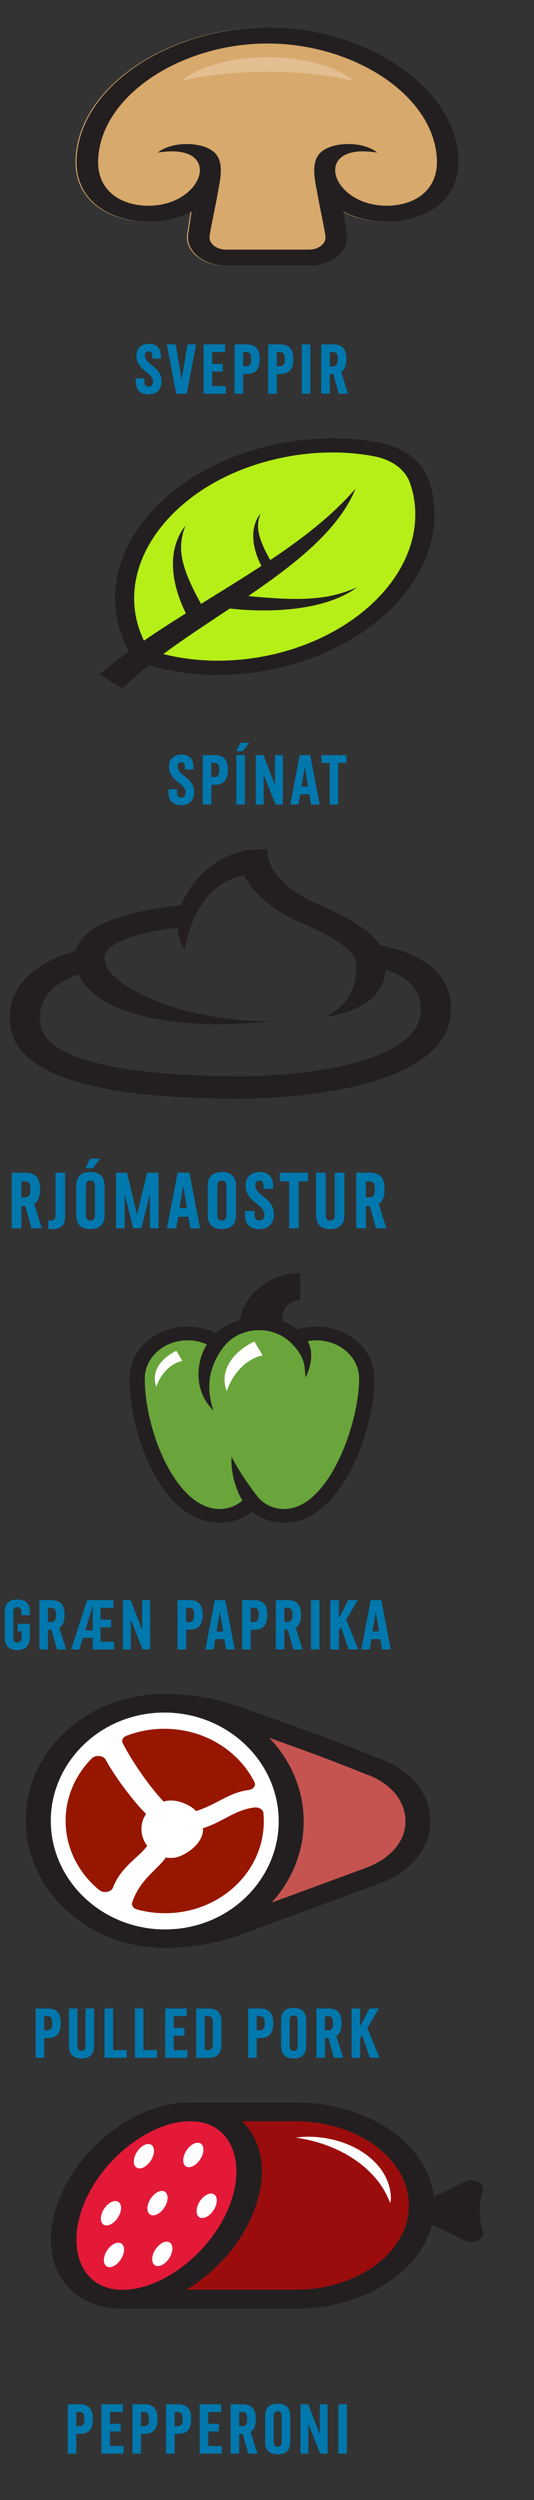<svg width="194" height="908" viewBox="0 0 194 908" fill="none" xmlns="http://www.w3.org/2000/svg">
<rect x="0" y="0" width="194" height="908" fill="#333333" stroke="none"/>
<path fill-rule="evenodd" clip-rule="evenodd" d="M96.823 10.001C131.96 9.93 165.306 31.226 166.175 58.015C166.527 68.889 159.975 75.609 151.414 78.647C147.969 79.874 144.197 80.488 140.426 80.518C134.741 80.568 129.057 79.301 124.404 76.866L125.625 85.015C126.547 91.091 120.157 96.503 111.773 96.503H81.859C73.475 96.503 67.085 91.101 68.008 85.015L69.229 76.866C64.589 79.311 58.905 80.568 53.207 80.518C49.436 80.488 45.664 79.874 42.218 78.647C33.644 75.609 27.105 68.889 27.458 58.015C28.326 31.226 61.672 9.93 96.81 10.001H96.823Z" fill="#D8A96C"/>
<path fill-rule="evenodd" clip-rule="evenodd" d="M97.189 10.001C132.326 9.93 165.673 31.226 166.541 58.015C166.894 68.889 160.341 75.609 151.781 78.647C148.335 79.874 144.563 80.488 140.792 80.518C135.108 80.568 129.423 79.301 124.77 76.866L125.991 85.015C126.913 91.091 120.524 96.503 112.14 96.503H82.226C73.841 96.503 67.452 91.101 68.374 85.015L69.595 76.866C64.956 79.311 59.271 80.568 53.573 80.518C49.802 80.488 46.03 79.874 42.584 78.647C34.011 75.609 27.471 68.889 27.824 58.015C28.692 31.226 62.039 9.93 97.176 10.001H97.189ZM112.153 90.668C115.897 90.668 118.624 88.354 118.217 85.648C117.553 81.272 116.155 75.307 115.219 69.875C114.459 65.519 112.519 58.246 117.078 54.876C122.165 51.114 132.652 51.647 137.048 55.43C112.791 51.416 119.981 74.895 140.724 74.724C143.369 74.704 146.001 74.271 148.403 73.426C154.399 71.293 158.984 66.354 158.727 58.166C157.967 34.707 128.433 15.755 97.189 15.815C65.959 15.755 36.425 34.707 35.652 58.166C35.381 66.364 39.966 71.293 45.976 73.426C48.377 74.281 51.009 74.704 53.655 74.724C74.398 74.895 81.588 51.416 57.331 55.43C61.74 51.647 72.213 51.114 77.301 54.876C81.859 58.246 79.919 65.519 79.159 69.875C78.21 75.317 76.826 81.272 76.161 85.648C75.754 88.354 78.481 90.668 82.226 90.668H112.14H112.153Z" fill="#231F20"/>
<path d="M97.189 26.056C108.924 26.056 119.75 27.293 128.433 29.375C122.409 24.235 110.674 20.744 97.189 20.744C83.704 20.744 71.956 24.235 65.946 29.375C74.642 27.293 85.454 26.056 97.189 26.056Z" fill="#E2BE91"/>
<path d="M52.472 138.651C52.472 139.959 53.015 140.453 54.002 140.453C55.014 140.453 55.581 139.885 55.581 138.577C55.581 137.072 54.372 136.06 53.163 135.098C51.485 133.765 49.559 132.161 49.559 129.174C49.559 126.509 51.386 124.855 54.002 124.855C57.062 124.855 58.444 126.583 58.444 129.421V130.26H55.335V129.421C55.335 128.138 54.866 127.619 54.027 127.619C53.138 127.619 52.669 128.162 52.669 129.174C52.669 130.68 54.027 131.79 55.211 132.704C56.939 134.036 58.691 135.566 58.691 138.553C58.691 141.514 56.766 143.242 54.027 143.242C50.818 143.242 49.362 141.49 49.362 138.651V137.442H52.472V138.651ZM71.245 125.077L67.815 142.995H64.014L60.584 125.077H63.841L65.989 138.059L68.136 125.077H71.245ZM81.764 125.077V127.866H77.075V132.161H80.949V134.949H77.075V140.206H82.01V142.995H73.965V125.077H81.764ZM89.539 125.077C92.92 125.077 94.352 126.83 94.352 130.359C94.352 134.061 92.92 135.813 89.539 135.813H88.33V142.995H85.22V125.077H89.539ZM88.33 133.024H89.292C90.6 133.024 91.242 132.531 91.242 130.384C91.242 128.36 90.6 127.866 89.292 127.866H88.33V133.024ZM101.759 125.077C105.14 125.077 106.571 126.83 106.571 130.359C106.571 134.061 105.14 135.813 101.759 135.813H100.549V142.995H97.44V125.077H101.759ZM100.549 133.024H101.512C102.82 133.024 103.462 132.531 103.462 130.384C103.462 128.36 102.82 127.866 101.512 127.866H100.549V133.024ZM112.744 125.077V142.995H109.659V125.077H112.744ZM121.016 125.077C124.422 125.077 125.828 126.83 125.828 130.359C125.828 132.753 125.285 134.283 123.928 135.122L126.396 142.995H123.064L121.065 135.813H119.807V142.995H116.697V125.077H121.016ZM119.807 133.024H120.769C122.077 133.024 122.719 132.531 122.719 130.384C122.719 128.36 122.077 127.866 120.769 127.866H119.807V133.024Z" fill="#0078AE"/>
<path fill-rule="evenodd" clip-rule="evenodd" d="M67.8 178.358C87.078 164.063 113.601 158.863 136.514 163.168C144.519 164.667 150.352 168.992 152.374 174.928C158.18 191.918 151.166 211.585 131.888 225.879C109.232 242.679 76.591 246.914 51.534 237.941C39.433 219.361 45.145 195.157 67.8 178.358Z" fill="#B6EF18"/>
<path d="M79.238 245.123C68.846 245.123 59.01 243.484 50.016 240.265L48.93 239.872L48.401 239.057C35.269 218.898 42.079 193.769 65.346 176.527C84.556 162.283 112.923 156.076 137.383 160.663C146.568 162.384 153.446 167.484 155.766 174.284C162.074 192.763 153.88 213.235 134.372 227.7C119.448 238.766 99.357 245.123 79.265 245.123H79.238ZM54.14 236.009C61.886 238.625 70.324 239.963 79.238 239.963C97.498 239.963 115.799 234.169 129.42 224.059C147.205 210.871 154.708 192.291 148.996 175.562C147.287 170.542 142.416 166.941 135.66 165.673C113.506 161.529 87.757 167.192 70.257 180.189C49.405 195.651 43.015 217.963 54.14 236.009Z" fill="#231F20"/>
<path fill-rule="evenodd" clip-rule="evenodd" d="M129.75 213.286C120.592 217.279 112.113 218.677 90.19 216.485C107.338 204.775 123.102 192.472 129.166 177.474C120.823 187.171 109.97 195.531 98.18 203.427C93.269 194.675 93.012 190.863 94.667 186.437C89.471 193.187 93.12 202.009 94.965 205.55C87.829 210.217 80.422 214.754 73.042 219.321C64.902 204.715 64.576 198.347 67.371 190.883C58.865 201.938 64.305 216.314 67.534 222.762C56.396 229.743 45.543 236.915 36.141 244.933L44.457 250.144C54.605 239.883 69.175 230.558 83.501 221.001C86.052 221.333 114.243 224.673 129.722 213.306L129.75 213.286Z" fill="#231F20"/>
<path d="M64.311 287.856C64.311 289.164 64.854 289.658 65.841 289.658C66.853 289.658 67.421 289.09 67.421 287.782C67.421 286.277 66.212 285.265 65.002 284.302C63.324 282.969 61.399 281.365 61.399 278.379C61.399 275.713 63.225 274.06 65.841 274.06C68.902 274.06 70.284 275.788 70.284 278.626V279.465H67.174V278.626C67.174 277.342 66.705 276.824 65.866 276.824C64.978 276.824 64.509 277.367 64.509 278.379C64.509 279.884 65.866 280.995 67.051 281.908C68.778 283.241 70.531 284.771 70.531 287.757C70.531 290.719 68.606 292.447 65.866 292.447C62.658 292.447 61.202 290.694 61.202 287.856V286.647H64.311V287.856ZM77.976 274.282C81.357 274.282 82.789 276.034 82.789 279.564C82.789 283.266 81.357 285.018 77.976 285.018H76.767V292.2H73.657V274.282H77.976ZM76.767 282.229H77.729C79.037 282.229 79.679 281.735 79.679 279.588C79.679 277.564 79.037 277.071 77.729 277.071H76.767V282.229ZM88.27 272.826H85.852L87.382 269.766H90.566L88.27 272.826ZM88.961 274.282V292.2H85.876V274.282H88.961ZM92.914 292.2V274.282H95.728L99.923 285.191V274.282H102.761V292.2H100.096L95.777 281.365V292.2H92.914ZM109.069 288.473L108.452 292.2H105.466L108.897 274.282H112.697L116.128 292.2H112.994L112.377 288.473H109.069ZM111.908 285.684L110.723 278.527L109.514 285.684H111.908ZM125.853 274.282V277.071H122.842V292.2H119.757V277.071H116.746V274.282H125.853Z" fill="#0078AE"/>
<path d="M9.129 425.926C12.968 425.926 14.554 427.901 14.554 431.88C14.554 434.578 13.942 436.303 12.412 437.249L15.194 446.124H11.438L9.184 438.028H7.766L7.766 446.124H4.26L4.26 425.926H9.129ZM7.766 434.884H8.851C10.325 434.884 11.048 434.328 11.048 431.908C11.048 429.626 10.325 429.07 8.851 429.07H7.766V434.884ZM18.764 443.286C19.682 443.286 20.155 442.785 20.155 441.505V425.926H23.66V441.784C23.66 444.76 22.436 446.402 19.042 446.402H17.54V443.286H18.764ZM33.764 424.285H31.038L32.763 420.835H36.352L33.764 424.285ZM37.993 441.227C37.993 444.427 36.463 446.402 32.819 446.402C29.202 446.402 27.7 444.427 27.7 441.227V430.823C27.7 427.623 29.202 425.676 32.819 425.676C36.463 425.676 37.993 427.623 37.993 430.823V441.227ZM31.205 441.255C31.205 442.729 31.761 443.286 32.819 443.286C33.931 443.286 34.488 442.729 34.488 441.255V430.823C34.488 429.376 33.931 428.792 32.819 428.792C31.761 428.792 31.205 429.376 31.205 430.823V441.255ZM51.396 446.124H48.363L45.303 433.521V446.124H42.16V425.926H46.138L49.782 441.255L53.455 425.926H57.6V446.124H54.456V433.549L51.396 446.124ZM64.717 441.923L64.022 446.124H60.656L64.522 425.926H68.807L72.674 446.124H69.141L68.445 441.923H64.717ZM67.917 438.779L66.581 430.711L65.218 438.779H67.917ZM85.754 441.227C85.754 444.427 84.224 446.402 80.58 446.402C76.963 446.402 75.461 444.427 75.461 441.227V430.823C75.461 427.623 76.963 425.676 80.58 425.676C84.224 425.676 85.754 427.623 85.754 430.823V441.227ZM78.966 441.255C78.966 442.729 79.523 443.286 80.58 443.286C81.693 443.286 82.249 442.729 82.249 441.255V430.823C82.249 429.376 81.693 428.792 80.58 428.792C79.523 428.792 78.966 429.376 78.966 430.823V441.255ZM92.508 441.227C92.508 442.702 93.12 443.258 94.233 443.258C95.374 443.258 96.013 442.618 96.013 441.144C96.013 439.447 94.65 438.306 93.287 437.221C91.395 435.719 89.225 433.911 89.225 430.544C89.225 427.54 91.284 425.676 94.233 425.676C97.683 425.676 99.241 427.623 99.241 430.823V431.768H95.735V430.823C95.735 429.376 95.207 428.792 94.261 428.792C93.259 428.792 92.731 429.404 92.731 430.544C92.731 432.241 94.261 433.493 95.596 434.523C97.543 436.025 99.519 437.75 99.519 441.116C99.519 444.454 97.349 446.402 94.261 446.402C90.644 446.402 89.003 444.427 89.003 441.227V439.864H92.508V441.227ZM111.918 425.926V429.07H108.524V446.124H105.046V429.07H101.652V425.926H111.918ZM125.124 441.227C125.124 444.427 123.594 446.402 119.95 446.402C116.333 446.402 114.831 444.427 114.831 441.227V425.926H118.336V441.255C118.336 442.729 118.892 443.286 119.95 443.286C121.062 443.286 121.619 442.729 121.619 441.255V425.926H125.124V441.227ZM134.292 425.926C138.131 425.926 139.716 427.901 139.716 431.88C139.716 434.578 139.104 436.303 137.574 437.249L140.356 446.124H136.601L134.347 438.028H132.928V446.124H129.423V425.926H134.292ZM132.928 434.884H134.013C135.488 434.884 136.211 434.328 136.211 431.908C136.211 429.626 135.488 429.07 134.013 429.07H132.928V434.884Z" fill="#0078AE"/>
<path d="M138.211 343.416C134.901 338.446 127.548 333.557 115.908 328.588C99.642 321.647 97.647 312.483 97.579 312.141L96.942 308.378L91.841 308.59C90.471 308.65 78.234 309.525 69.144 322.512C67.584 324.755 66.607 326.807 65.861 328.779C62.022 329.151 55.551 329.956 48.998 331.535C33.79 335.217 28.621 340.659 27.387 345.438C16.642 348.234 1.773 356.282 3.686 372.397C6.766 398.27 65.305 398.824 84.542 399.005C85.221 399.005 85.912 399.005 86.591 399.005C103.793 399.005 120.846 396.973 133.68 393.361C151.832 388.261 162.183 380.033 163.607 369.581C166.307 349.804 145.116 344.583 138.211 343.416ZM152.7 368.766C150.611 384.056 117.373 390.887 86.631 390.887C85.98 390.887 85.329 390.887 84.678 390.887C53.719 390.595 16.425 387.024 14.607 371.693C13.318 360.849 22.354 355.94 28.486 353.878C30.154 357.479 33.18 360.738 37.629 363.424C46.909 369.027 61.601 371.975 79.36 371.975C85.478 371.975 91.949 371.623 98.706 370.919C98.706 370.919 65.535 371.743 44.562 357.127C40.722 354.451 38.254 351.695 37.969 348.325C37.412 341.736 53.394 338.104 64.477 336.958C64.803 341.776 67.001 344.734 67.164 344.945C67.164 344.945 69.931 321.516 88.517 317.905C91.054 322.603 96.942 329.896 110.427 335.65C127.114 342.772 129.149 347.611 129.298 349.361C130.709 365.044 117.712 369.52 117.712 369.52C135.403 366.754 139.608 358.817 140.205 352.308C146.052 354.049 154.097 358.364 152.673 368.786L152.7 368.766Z" fill="#231F20"/>
<path fill-rule="evenodd" clip-rule="evenodd" d="M94.642 480.357C99.892 480.357 104.627 482.318 107.964 485.457C110.243 484.552 112.767 484.049 115.426 484.049C125.56 484.049 133.781 491.372 133.781 500.395C133.781 518.321 122.005 550.311 103.786 550.311C98.983 550.311 94.71 548.239 92.051 545.05C89.392 548.239 85.132 550.311 80.316 550.311C61.811 550.311 50.32 520.022 50.32 500.395C50.32 491.372 58.542 484.049 68.676 484.049C72.786 484.049 76.571 485.256 79.637 487.278C82.961 483.083 88.442 480.347 94.642 480.347V480.357Z" fill="#69A53A"/>
<path fill-rule="evenodd" clip-rule="evenodd" d="M87.153 479.432C83.911 480.387 80.886 481.936 78.539 484.22C75.391 482.641 71.85 481.806 68.174 481.806C56.507 481.806 47.01 490.266 47.01 500.657C47.01 519.469 57.972 553.067 79.814 553.067C84.169 553.067 88.361 551.589 91.549 549.013C94.737 551.589 98.929 553.067 103.284 553.067C124.515 553.067 136.087 518.442 136.087 500.657C136.087 490.266 126.591 481.806 114.924 481.806C112.577 481.806 110.298 482.138 108.114 482.802C106.445 481.484 104.505 480.548 102.483 479.814C102.266 475.539 104.79 472.309 109.077 472.309V462.32C98.468 462.32 88.388 470.147 87.167 479.432H87.153ZM114.924 486.805C123.498 486.805 130.471 493.022 130.471 500.657C130.471 517.316 119.252 548.068 103.284 548.068C99.512 548.068 96.053 546.519 93.801 543.813L93.624 543.601C90.898 540.292 86.339 533.552 84.155 529.136C83.721 533.632 85.268 540.392 88.049 544.99C85.851 546.931 82.961 548.068 79.8 548.068C64.022 548.068 52.6 519.75 52.6 500.657C52.6 493.022 59.573 486.805 68.16 486.805C70.629 486.805 73.004 487.318 75.147 488.294C71.538 494.018 69.843 504.641 77.535 512.316C75.649 506.602 74.401 498.474 81.021 489.461L81.401 488.988C84.318 485.306 89.08 483.113 94.126 483.113C98.441 483.113 102.443 484.652 105.414 487.439L105.685 487.69C111.546 493.525 110.433 496.784 111.057 500.305C113.852 494.189 113.309 489.974 111.817 487.097C112.835 486.916 113.866 486.815 114.91 486.815L114.924 486.805Z" fill="#231F20"/>
<path fill-rule="evenodd" clip-rule="evenodd" d="M95.442 492.287L93.923 489.752L92.403 487.217C87.058 489.762 79.054 496.09 82.364 505.324C84.155 499.611 89.12 493.474 95.442 492.287Z" fill="white"/>
<path fill-rule="evenodd" clip-rule="evenodd" d="M66.248 494.29L65.149 492.459L64.05 490.628C60.197 492.469 54.404 497.036 56.806 503.705C58.094 499.581 61.69 495.145 66.248 494.29Z" fill="white"/>
<path d="M10.859 589.748L10.859 594.339C10.859 597.473 9.501 599.324 6.268 599.324C3.06 599.324 1.727 597.572 1.727 594.733L1.727 585.503C1.727 582.665 3.06 580.937 6.268 580.937C9.501 580.937 10.859 582.665 10.859 585.503V586.663H7.749V585.503C7.749 584.22 7.255 583.702 6.268 583.702C5.33 583.702 4.837 584.22 4.837 585.503V594.758C4.837 596.066 5.33 596.56 6.268 596.56C7.255 596.56 7.872 595.992 7.872 594.511V592.512H6.392V589.748H10.859ZM18.633 581.159C22.039 581.159 23.445 582.912 23.445 586.441C23.445 588.835 22.903 590.365 21.545 591.204L24.013 599.077H20.681L18.682 591.895H17.424V599.077H14.314L14.314 581.159H18.633ZM17.424 589.106H18.386C19.694 589.106 20.336 588.613 20.336 586.466C20.336 584.442 19.694 583.948 18.386 583.948H17.424V589.106ZM28.84 599.077H25.854L31.654 581.159H41.205V583.948H36.516V588.243H40.39V591.031H36.516V596.288H41.452V599.077H33.702V594.857H30.123L28.84 599.077ZM33.653 583.381L30.987 592.167H33.702V583.381H33.653ZM44.658 599.077V581.159H47.471L51.667 592.068V581.159H54.505V599.077H51.84L47.521 588.243V599.077H44.658ZM68.812 581.159C72.194 581.159 73.625 582.912 73.625 586.441C73.625 590.143 72.194 591.895 68.812 591.895H67.603V599.077H64.493V581.159H68.812ZM67.603 589.106H68.566C69.874 589.106 70.515 588.613 70.515 586.466C70.515 584.442 69.874 583.948 68.566 583.948H67.603V589.106ZM78.215 595.35L77.597 599.077H74.611L78.042 581.159H81.842L85.273 599.077H82.139L81.522 595.35H78.215ZM81.053 592.562L79.868 585.404L78.659 592.562H81.053ZM92.311 581.159C95.692 581.159 97.124 582.912 97.124 586.441C97.124 590.143 95.692 591.895 92.311 591.895H91.102V599.077H87.992V581.159H92.311ZM91.102 589.106H92.065C93.373 589.106 94.014 588.613 94.014 586.466C94.014 584.442 93.373 583.948 92.065 583.948H91.102V589.106ZM104.531 581.159C107.937 581.159 109.343 582.912 109.343 586.441C109.343 588.835 108.801 590.365 107.443 591.204L109.911 599.077H106.579L104.58 591.895H103.322V599.077H100.212V581.159H104.531ZM103.322 589.106H104.284C105.592 589.106 106.234 588.613 106.234 586.466C106.234 584.442 105.592 583.948 104.284 583.948H103.322V589.106ZM116.071 581.159V599.077H112.986V581.159H116.071ZM123.133 581.159V587.7L126.514 581.159H129.969L125.774 588.267L130.167 599.077H126.662L123.898 590.933L123.133 592.068V599.077H120.023V581.159H123.133ZM134.877 595.35L134.26 599.077H131.274L134.704 581.159H138.505L141.936 599.077H138.801L138.184 595.35H134.877ZM137.715 592.562L136.531 585.404L135.321 592.562H137.715Z" fill="#0078AE"/>
<path d="M90.815 627.016C90.815 627.016 138.257 638.051 143.832 645.636C149.408 653.221 153.139 664.951 146.627 671.157C140.115 677.364 119.657 687.021 110.35 690.472C101.044 693.922 85.198 696.004 85.198 696.004C85.198 696.004 102.903 688.399 102.903 670.463C102.903 652.527 101.044 639.43 96.391 635.979C91.737 632.529 90.815 627.016 90.815 627.016Z" fill="#C55450"/>
<path d="M66.626 620.115C66.626 620.115 100.108 631.151 103.839 642.186C107.556 653.221 106.634 678.742 98.263 686.327C89.893 693.912 80.586 702.885 71.293 703.569C61.986 704.264 35.017 700.119 30.363 695.29C25.71 690.462 16.417 676.67 15.481 667.013C14.545 657.356 14.545 647.015 19.198 640.114C23.851 633.213 26.646 628.384 32.222 625.628C37.798 622.872 50.821 619.421 50.821 619.421L66.64 620.115H66.626Z" fill="white"/>
<path d="M136.439 638.162C121.936 632.207 103.228 625.578 88.726 620.528C79.772 617.037 69.651 615.216 59.463 615.257C59.463 615.257 59.463 615.257 59.449 615.257C53.005 615.287 46.724 616.403 40.809 618.586C21.545 625.688 9.213 642.568 9.376 661.611C9.606 687.041 32.425 707.623 60.25 707.492C61.864 707.492 63.465 707.412 65.066 707.261C72.894 706.768 80.559 705.249 87.464 702.704C88.102 702.463 88.753 702.221 89.391 701.96L136.737 684.496C148.893 680.382 156.476 671.479 156.395 661.329C156.314 651.038 148.527 642.095 136.439 638.142V638.162ZM18.452 661.581C18.316 645.355 28.925 630.507 44.852 624.632C49.519 622.912 54.443 622.027 59.517 621.996C82.336 621.886 101.058 639.47 101.248 661.188C101.383 677.414 90.774 692.262 74.847 698.137C71.401 699.405 67.806 700.219 64.13 700.571C62.814 700.652 61.511 700.773 60.182 700.773C37.363 700.883 18.642 683.299 18.452 661.581ZM132.83 678.451L98.643 691.055C106.131 682.887 110.418 672.405 110.323 661.148C110.229 649.68 105.494 639.218 97.815 631.171C109.415 635.295 121.909 639.882 132.396 644.188C141.54 647.196 147.251 653.785 147.306 661.39C147.373 668.864 141.757 675.131 132.817 678.44L132.83 678.451Z" fill="#231F20"/>
<path fill-rule="evenodd" clip-rule="evenodd" d="M59.558 627.891C74.087 627.821 86.663 635.778 92.456 647.276C92.768 647.9 92.701 648.534 92.253 649.107C91.805 649.68 91.1 650.043 90.218 650.153C83.123 651.038 78.605 655.505 71.211 657.778C69.136 655.434 64.754 653.946 62.474 653.956C60.195 653.966 60.426 654.097 59.463 654.348C54.457 649.107 48.013 639.892 44.581 633.092C44.065 632.066 44.648 630.929 45.951 630.426C50.143 628.807 54.742 627.901 59.558 627.881V627.891ZM95.685 658.452C95.78 659.368 95.821 660.293 95.835 661.219C95.997 679.718 80.016 694.787 60.141 694.878C56.56 694.898 53.1 694.425 49.844 693.54C48.447 693.158 47.673 692.071 48.026 691.005C50.807 682.575 57.129 679.135 60.318 674.558C61.077 674.709 59.178 674.789 62.664 674.779C66.151 674.759 73.911 670.071 73.748 664.327V663.995C80.966 661.742 85.348 657.316 92.348 656.491C93.175 656.39 93.949 656.541 94.614 656.933C95.278 657.326 95.644 657.839 95.712 658.462L95.685 658.452ZM36.074 686.468C36.793 687.062 37.824 687.303 38.883 687.122C39.941 686.941 40.728 686.388 41.026 685.613C44.011 677.847 50.319 674.789 53.48 670.413C52.178 668.723 51.391 666.56 51.377 664.418C51.364 662.275 51.988 660.444 53.073 658.835C48.148 653.885 41.704 645.234 38.394 639.118C37.987 638.373 37.133 637.881 36.061 637.78C34.989 637.679 33.999 637.991 33.347 638.645C27.378 644.661 23.77 652.718 23.837 661.561C23.919 671.479 28.64 680.372 36.047 686.468H36.074Z" fill="#961600"/>
<path d="M17.267 729.469C20.649 729.469 22.08 731.221 22.08 734.75C22.08 738.452 20.649 740.204 17.267 740.204H16.058V747.386H12.948L12.948 729.469H17.267ZM16.058 737.416H17.021C18.329 737.416 18.97 736.922 18.97 734.775C18.97 732.751 18.329 732.257 17.021 732.257H16.058V737.416ZM34.176 743.043C34.176 745.881 32.819 747.633 29.586 747.633C26.377 747.633 25.045 745.881 25.045 743.043V729.469H28.154V743.067C28.154 744.375 28.648 744.869 29.586 744.869C30.573 744.869 31.067 744.375 31.067 743.067V729.469H34.176V743.043ZM41.1 729.469V744.597H46.036V747.386H37.99V729.469H41.1ZM52.114 729.469V744.597H57.05V747.386H49.005V729.469H52.114ZM67.818 729.469V732.257H63.129V736.552H67.003V739.341H63.129V744.597H68.064V747.386H60.019V729.469H67.818ZM75.815 729.469C79.049 729.469 80.406 731.221 80.406 734.059V742.82C80.406 745.634 79.049 747.386 75.815 747.386H71.274V729.469H75.815ZM74.384 744.597H75.593C76.729 744.597 77.296 744.03 77.296 742.574V734.281C77.296 732.825 76.729 732.257 75.593 732.257H74.384V744.597ZM94.465 729.469C97.846 729.469 99.277 731.221 99.277 734.75C99.277 738.452 97.846 740.204 94.465 740.204H93.255V747.386H90.146V729.469H94.465ZM93.255 737.416H94.218C95.526 737.416 96.168 736.922 96.168 734.775C96.168 732.751 95.526 732.257 94.218 732.257H93.255V737.416ZM111.25 743.043C111.25 745.881 109.893 747.633 106.66 747.633C103.451 747.633 102.119 745.881 102.119 743.043V733.812C102.119 730.974 103.451 729.246 106.66 729.246C109.893 729.246 111.25 730.974 111.25 733.812V743.043ZM105.228 743.067C105.228 744.375 105.722 744.869 106.66 744.869C107.647 744.869 108.14 744.375 108.14 743.067V733.812C108.14 732.529 107.647 732.011 106.66 732.011C105.722 732.011 105.228 732.529 105.228 733.812V743.067ZM119.265 729.469C122.671 729.469 124.078 731.221 124.078 734.75C124.078 737.144 123.535 738.674 122.178 739.513L124.646 747.386H121.314L119.315 740.204H118.056V747.386H114.946V729.469H119.265ZM118.056 737.416H119.019C120.327 737.416 120.968 736.922 120.968 734.775C120.968 732.751 120.327 732.257 119.019 732.257H118.056V737.416ZM130.83 729.469V736.009L134.211 729.469H137.666L133.471 736.576L137.864 747.386H134.359L131.595 739.242L130.83 740.377V747.386H127.72V729.469H130.83Z" fill="#0078AE"/>
<path fill-rule="evenodd" clip-rule="evenodd" d="M95.746 767.006C113.071 767.006 158.613 774.55 152.142 807.354C145.399 841.547 88.475 835.079 71.137 835.079C53.799 835.079 45.266 819.838 52.062 801.037C58.859 782.236 78.408 766.996 95.746 766.996V767.006Z" fill="#9B0D0D"/>
<path fill-rule="evenodd" clip-rule="evenodd" d="M69.13 767.005C86.454 767.005 95.001 782.246 88.204 801.047C81.407 819.848 61.858 835.088 44.52 835.088C27.182 835.088 18.649 819.848 25.446 801.047C32.242 782.246 51.792 767.005 69.13 767.005Z" fill="#E31937"/>
<path d="M44.52 838.519C36.855 838.519 30.316 836.114 25.608 831.557C18.187 824.385 16.451 812.656 20.969 800.152C28.376 779.63 49.54 763.565 69.129 763.565C76.794 763.565 83.334 765.969 88.041 770.526C95.462 777.699 97.198 789.438 92.681 801.942C85.273 822.454 64.11 838.519 44.52 838.519ZM69.129 770.436C54.044 770.436 36.095 784.861 29.922 801.942C26.205 812.223 27.372 821.981 32.975 827.383C35.905 830.219 39.785 831.658 44.534 831.658C59.619 831.658 77.568 817.233 83.727 800.162C87.444 789.871 86.277 780.123 80.688 774.721C77.758 771.884 73.878 770.446 69.129 770.446V770.436Z" fill="#231F20"/>
<path d="M107.278 838.518H44.52V831.647H107.278C130.029 831.647 148.547 817.916 148.547 801.046C148.547 784.176 130.029 770.435 107.278 770.435H69.129V763.564H107.278C135.157 763.564 157.827 780.374 157.827 801.046C157.827 821.719 135.157 838.518 107.278 838.518Z" fill="#231F20"/>
<path fill-rule="evenodd" clip-rule="evenodd" d="M152.522 800.464C157.949 797.788 163.389 795.112 168.829 792.436C170.322 791.702 172.166 791.722 173.632 792.466C175.11 793.221 175.775 794.488 175.395 795.786C173.971 800.524 173.876 805.403 175.395 810.433C175.789 811.72 175.11 812.998 173.645 813.752C172.167 814.507 170.322 814.517 168.829 813.782C163.389 811.107 157.963 808.441 152.536 805.765C151.301 805.161 150.623 804.216 150.623 803.109C150.623 802.003 151.301 801.067 152.536 800.454L152.522 800.464Z" fill="#231F20"/>
<path fill-rule="evenodd" clip-rule="evenodd" d="M53.922 800.172C54.804 797.717 57.002 795.735 58.82 795.735C60.638 795.735 61.397 797.727 60.515 800.172C59.634 802.626 57.436 804.618 55.618 804.618C53.8 804.618 53.04 802.626 53.922 800.172Z" fill="white"/>
<path fill-rule="evenodd" clip-rule="evenodd" d="M48.983 783.131C49.865 780.677 52.063 778.695 53.881 778.695C55.699 778.695 56.458 780.687 55.577 783.131C54.695 785.586 52.497 787.577 50.679 787.577C48.861 787.577 48.101 785.586 48.983 783.131Z" fill="white"/>
<path fill-rule="evenodd" clip-rule="evenodd" d="M66.932 782.677C67.814 780.223 70.011 778.231 71.829 778.231C73.647 778.231 74.407 780.223 73.525 782.677C72.643 785.132 70.446 787.124 68.628 787.124C66.81 787.124 66.05 785.132 66.932 782.677Z" fill="white"/>
<path fill-rule="evenodd" clip-rule="evenodd" d="M55.672 818.6C56.553 816.146 58.751 814.154 60.569 814.154C62.387 814.154 63.147 816.146 62.251 818.6C61.37 821.055 59.172 823.036 57.354 823.036C55.536 823.036 54.776 821.045 55.658 818.6H55.672Z" fill="white"/>
<path fill-rule="evenodd" clip-rule="evenodd" d="M38.103 818.982C38.985 816.528 41.182 814.536 43 814.536C44.818 814.536 45.578 816.528 44.696 818.982C43.814 821.437 41.617 823.429 39.799 823.429C37.981 823.429 37.221 821.437 38.103 818.982Z" fill="white"/>
<path fill-rule="evenodd" clip-rule="evenodd" d="M37.017 803.843C37.899 801.388 40.096 799.407 41.914 799.407C43.732 799.407 44.492 801.399 43.61 803.843C42.728 806.298 40.531 808.289 38.713 808.289C36.895 808.289 36.135 806.298 37.017 803.843Z" fill="white"/>
<path fill-rule="evenodd" clip-rule="evenodd" d="M71.787 801.138C72.669 798.683 74.867 796.702 76.685 796.702C78.503 796.702 79.263 798.693 78.381 801.138C77.499 803.592 75.301 805.584 73.483 805.584C71.665 805.584 70.906 803.592 71.787 801.138Z" fill="white"/>
<path fill-rule="evenodd" clip-rule="evenodd" d="M141.764 800.232C141.819 799.659 141.995 799.105 141.995 798.522C141.995 786.108 128.429 776.049 111.688 776.049C110.236 776.049 108.839 776.22 107.441 776.371C124.169 778.755 137.491 788.13 141.764 800.242V800.232Z" fill="white"/>
<path d="M28.947 873.241C32.328 873.241 33.76 874.993 33.76 878.522C33.76 882.224 32.328 883.976 28.947 883.976H27.738L27.738 891.158H24.628L24.628 873.241H28.947ZM27.738 881.187H28.7C30.008 881.187 30.65 880.694 30.65 878.547C30.65 876.523 30.008 876.029 28.7 876.029H27.738V881.187ZM44.647 873.241V876.029H39.957V880.324H43.832V883.113H39.957V888.369H44.893V891.158H36.848L36.848 873.241H44.647ZM52.422 873.241C55.803 873.241 57.235 874.993 57.235 878.522C57.235 882.224 55.803 883.976 52.422 883.976H51.213V891.158H48.103L48.103 873.241H52.422ZM51.213 881.187H52.175C53.483 881.187 54.125 880.694 54.125 878.547C54.125 876.523 53.483 876.029 52.175 876.029H51.213V881.187ZM64.642 873.241C68.023 873.241 69.454 874.993 69.454 878.522C69.454 882.224 68.023 883.976 64.642 883.976H63.432L63.432 891.158H60.323L60.323 873.241H64.642ZM63.432 881.187H64.395C65.703 881.187 66.344 880.694 66.344 878.547C66.344 876.523 65.703 876.029 64.395 876.029H63.432V881.187ZM80.341 873.241V876.029H75.652V880.324H79.527V883.113H75.652V888.369H80.588V891.158H72.542V873.241H80.341ZM88.117 873.241C91.522 873.241 92.929 874.993 92.929 878.522C92.929 880.916 92.386 882.446 91.029 883.285L93.497 891.158H90.165L88.166 883.976H86.907V891.158H83.797V873.241H88.117ZM86.907 881.187H87.87C89.178 881.187 89.82 880.694 89.82 878.547C89.82 876.523 89.178 876.029 87.87 876.029H86.907V881.187ZM105.456 886.815C105.456 889.653 104.099 891.405 100.866 891.405C97.657 891.405 96.325 889.653 96.325 886.815V877.584C96.325 874.746 97.657 873.018 100.866 873.018C104.099 873.018 105.456 874.746 105.456 877.584V886.815ZM99.434 886.839C99.434 888.147 99.928 888.641 100.866 888.641C101.853 888.641 102.346 888.147 102.346 886.839V877.584C102.346 876.301 101.853 875.783 100.866 875.783C99.928 875.783 99.434 876.301 99.434 877.584V886.839ZM109.152 891.158V873.241H111.966L116.162 884.149V873.241H119V891.158H116.334L112.015 880.324V891.158H109.152ZM126.023 873.241V891.158H122.938V873.241H126.023Z" fill="#0078AE"/>
</svg>
